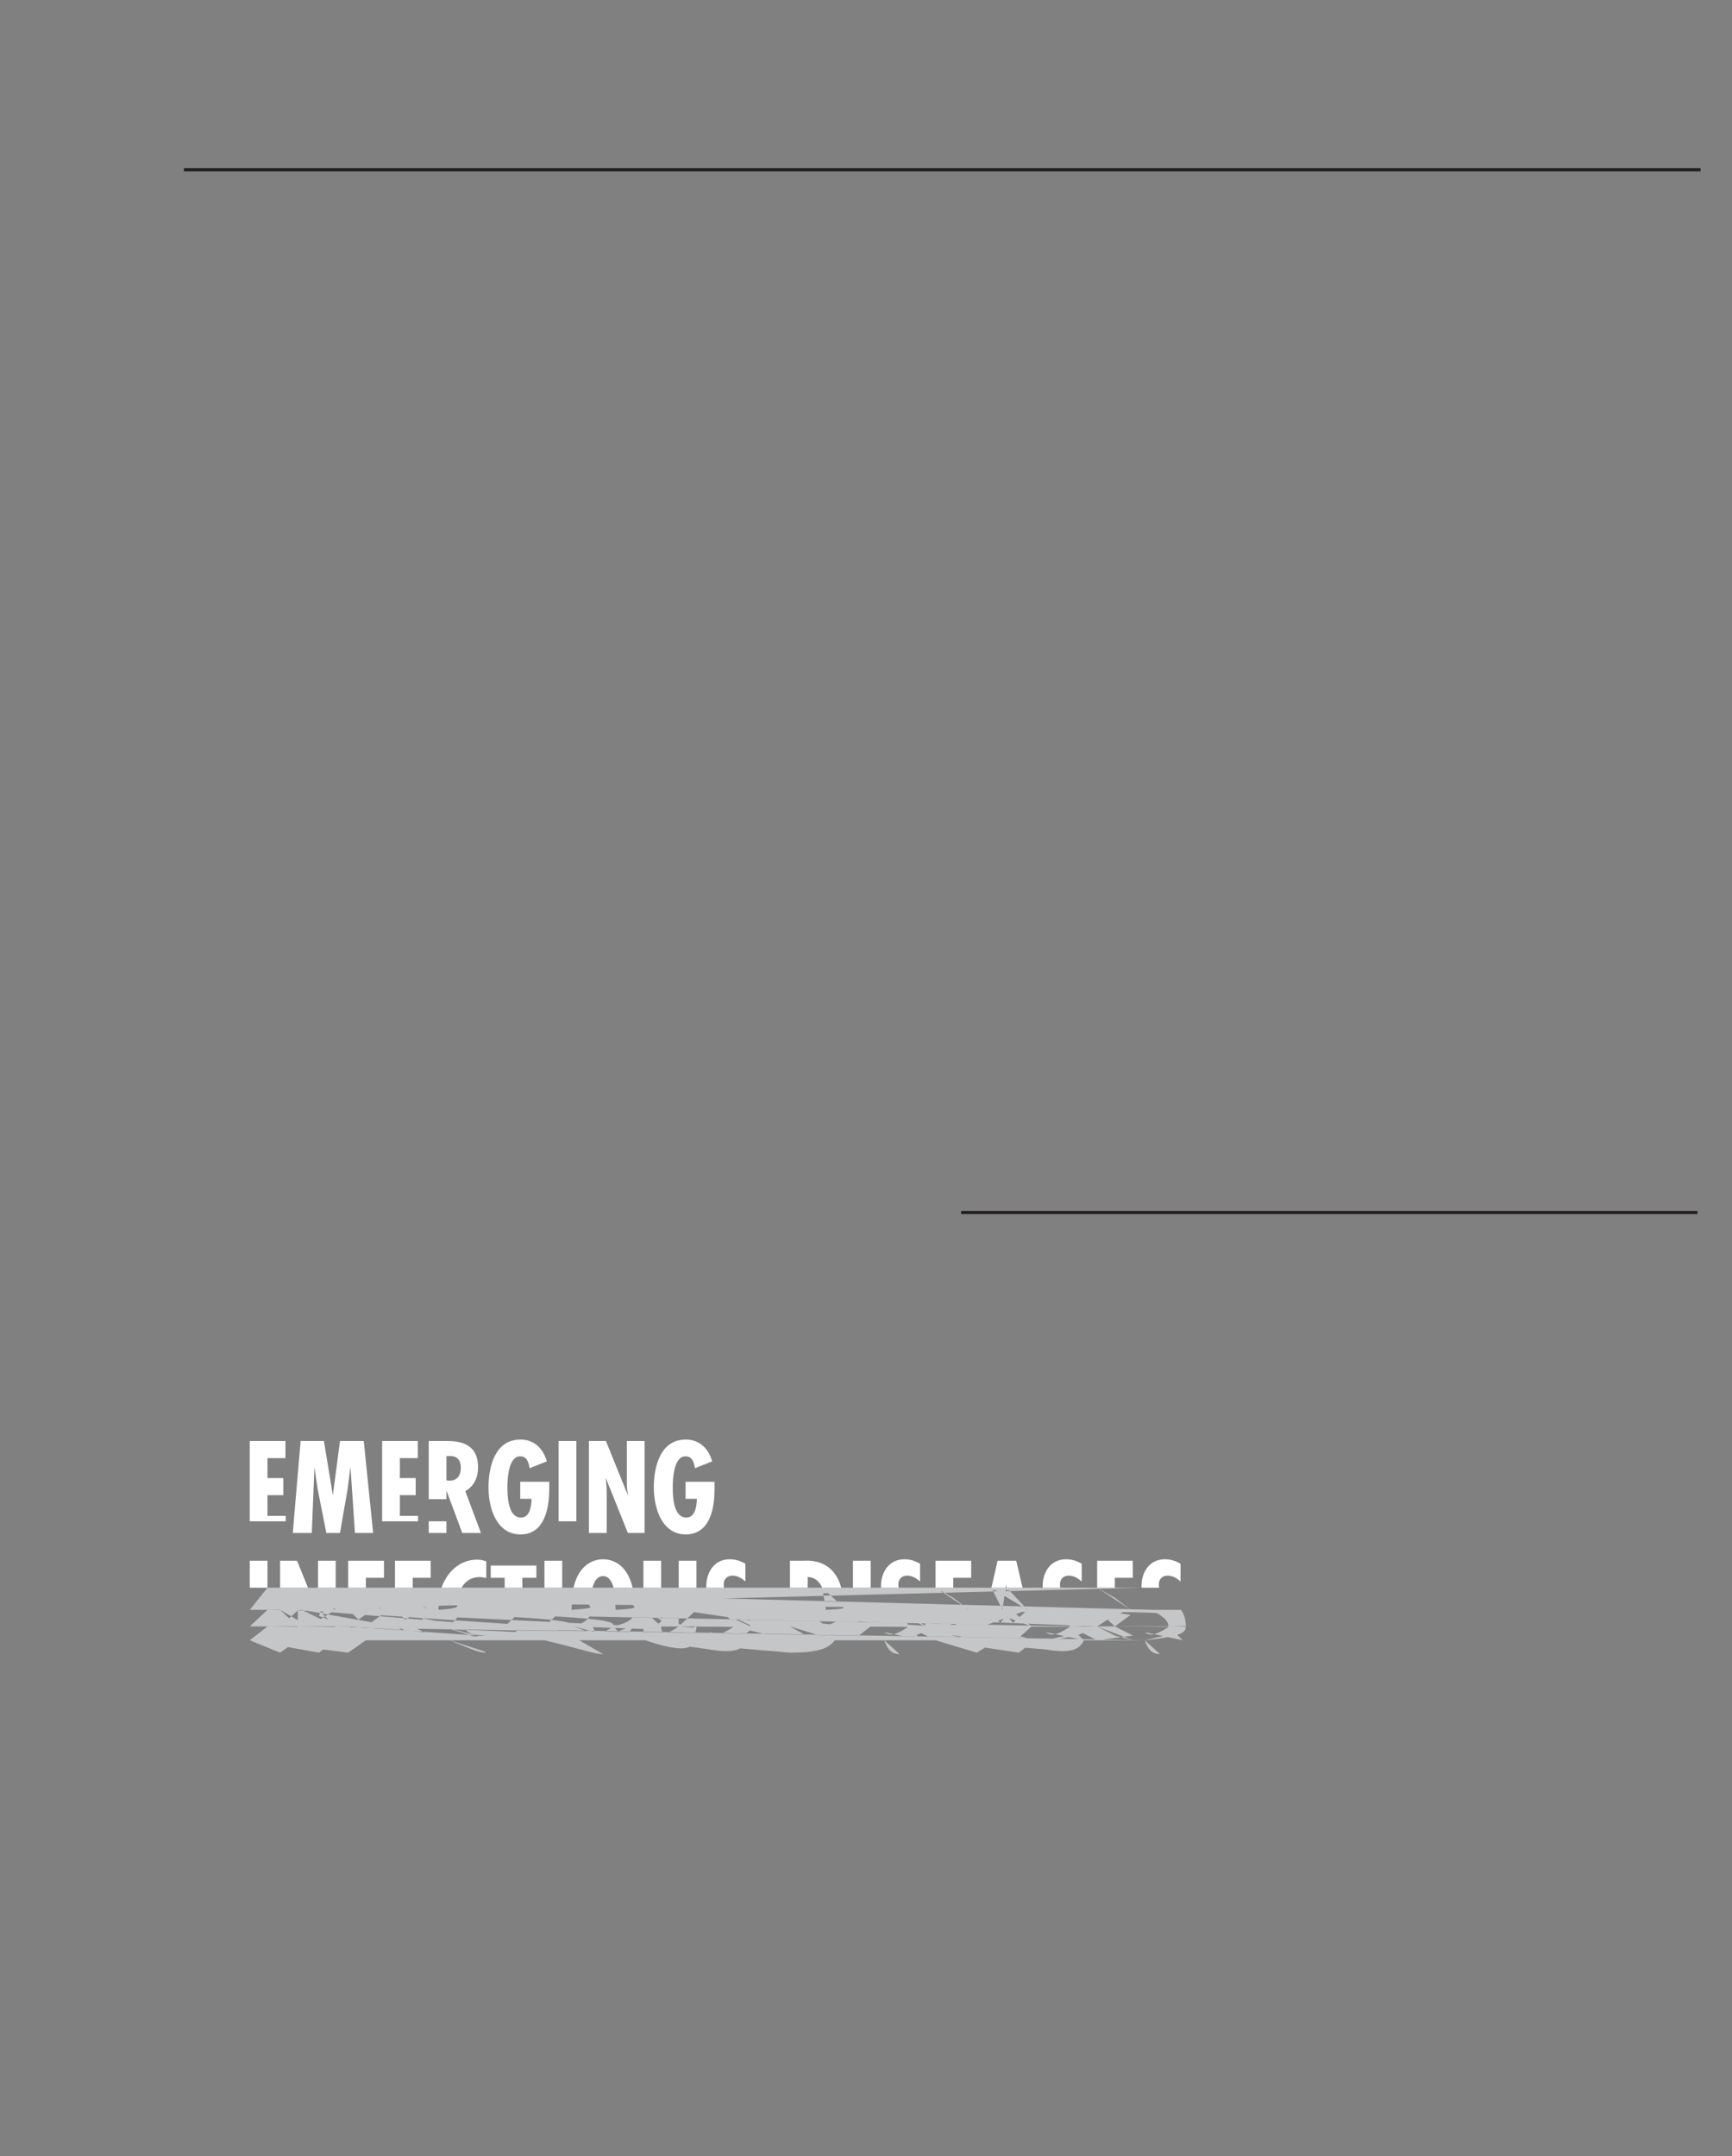<?xml version="1.0" encoding="UTF-8"?>
<svg height="685.8" width="550.9" xmlns="http://www.w3.org/2000/svg">
 <rect width="100%" height="100%" fill="#808080" stroke="none"/>
 <g>
  <path style="fill:none;stroke:rgb(35,31,32);stroke-width:1.0;" d="M305.700 385.670 L539.900 385.670 "/>
  <path style="fill:none;stroke:rgb(35,31,32);stroke-width:1.0;" d="M58.500 54.000 L540.900 54.000 "/>
  <path style="fill:none;stroke:rgb(35,31,32);stroke-width:0.5;" d="M324.070 675.800 "/>
  <path style="fill:rgb(197,198,200);stroke:none;stroke-width:1.0;" d="M79.450 521.720 ZL89.090 525.660 L94.720 521.720 ZL101.450 525.660 L106.780 521.720 ZL110.750 525.660 L116.380 521.720 ZM125.630 521.720 M143.070 521.720 C152.960 525.970 153.830 525.810 154.660 525.460 L143.070 521.720 M160.520 521.720 L166.150 525.660 L160.520 521.720 M173.170 521.720 ZC186.160 524.820 188.980 526.120 191.810 526.120 L184.240 521.720 M205.240 521.720 C218.150 526.120 220.190 524.040 220.990 521.730 ZL225.710 524.650 C234.070 526.120 236.530 524.400 237.790 521.720 ZL251.260 525.660 C260.660 525.660 263.640 524.200 265.540 521.720 ZM271.300 521.720 M281.270 521.720 C282.560 525.620 284.520 526.120 286.110 526.120 L281.270 521.720 M297.570 521.720 ZL310.680 525.660 L317.090 521.720 ZL324.060 525.660 L329.150 521.720 ZL332.680 524.650 C341.030 526.120 343.490 524.400 344.750 521.720 ZM348.970 521.720 M364.120 521.720 C365.410 525.620 367.380 526.120 368.960 526.120 L364.120 521.720 L79.450 521.720 L85.080 517.320 ZL89.090 521.720 L94.720 517.320 ZL99.870 521.720 L106.780 517.320 ZM110.750 517.320 M125.630 517.320 L137.050 521.720 L131.270 520.230 L125.630 517.320 M140.570 517.320 L154.660 521.720 C153.940 520.230 153.230 520.420 152.510 520.420 L140.570 517.320 M160.520 517.320 L166.150 521.720 L160.520 517.320 M173.170 517.320 L178.810 521.720 L173.170 517.320 M182.460 517.320 L199.380 521.720 L195.070 517.320 C190.100 520.770 189.110 519.230 188.550 517.320 ZL204.650 518.140 L220.990 521.720 L221.520 517.320 C215.810 519.220 215.530 520.890 213.090 520.890 L204.650 517.320 M233.230 517.320 C233.240 519.460 231.800 520.700 229.990 520.700 L225.710 521.720 C238.390 520.440 238.720 518.950 238.750 517.320 ZL251.260 521.720 C266.480 520.490 267.160 519.010 267.610 517.330 C260.600 519.200 259.150 520.580 256.900 520.460 L251.260 517.320 M271.300 517.320 L276.930 521.720 L271.300 517.320 M288.790 517.320 C288.800 519.460 287.360 520.700 285.540 520.700 L281.270 521.720 C293.950 520.440 294.280 518.950 294.310 517.320 ZL297.570 521.720 L308.980 520.230 L303.200 517.320 ZL311.570 521.720 L317.290 520.730 L323.210 521.720 L328.120 517.320 ZC340.200 517.390 340.200 517.450 340.200 517.520 C335.290 520.700 334.000 520.080 332.680 519.150 L344.750 521.720 L340.200 517.320 M348.970 517.320 L360.390 521.720 L354.600 520.230 L348.970 517.320 M371.640 517.320 C371.650 519.460 370.210 520.700 368.400 520.700 L364.120 521.720 C376.800 520.440 377.130 518.950 377.160 517.320 M79.450 517.320 L85.080 521.720 L79.450 517.320 M89.090 517.320 L94.720 521.720 L89.090 517.320 M98.110 517.320 L106.780 521.720 L98.110 517.320 M110.750 517.320 ZL125.630 521.720 L137.050 520.230 L131.270 517.320 ZC141.180 518.950 142.010 520.450 143.070 521.720 L154.660 520.000 C150.100 520.420 148.350 519.140 147.200 517.320 ZL160.520 521.720 L166.150 517.330 ZL173.170 521.720 L178.810 517.320 ZC182.890 519.070 183.490 520.530 184.240 521.720 C200.120 520.530 200.730 519.070 201.160 517.320 C194.510 519.230 193.520 520.770 191.810 520.770 L182.460 517.320 M204.650 517.320 C204.650 519.520 204.860 520.720 205.240 521.730 C221.470 520.360 221.520 518.900 221.520 517.750 L215.870 517.320 C210.860 520.890 210.390 519.130 210.300 517.320 ZC233.240 517.390 233.240 517.450 233.240 517.520 C228.320 520.700 227.040 520.080 225.710 519.150 L237.790 521.720 L233.230 517.320 M251.260 517.320 L265.540 521.720 L261.480 517.320 L256.900 517.320 ZL271.300 521.720 L276.930 517.320 ZC288.790 517.390 288.800 517.450 288.800 517.520 C283.880 520.700 282.600 520.080 281.270 519.150 L293.350 521.720 L288.790 517.320 M297.570 517.320 L308.980 521.720 L303.200 520.230 L297.570 517.320 M312.560 517.320 L317.090 521.720 L323.000 520.730 L329.150 521.720 L312.560 517.320 M340.200 517.320 C340.200 519.460 338.760 520.700 336.950 520.700 L332.680 521.720 C345.350 520.440 345.680 518.950 345.720 517.320 ZL348.970 521.720 L360.390 520.230 L354.600 517.320 ZC371.650 517.390 371.650 517.450 371.650 517.520 C366.730 520.700 365.450 520.080 364.120 519.150 L376.200 521.720 L371.640 517.320 L79.450 517.320 L85.080 512.050 ZL89.090 517.320 L94.720 512.240 L89.090 512.040 M96.000 512.040 L106.780 517.320 L101.270 512.040 L100.810 512.040 ZL110.750 517.320 L116.380 513.520 L121.560 512.040 ZL125.630 517.320 L131.270 513.640 L136.300 512.040 ZC139.590 513.870 139.960 515.660 140.570 517.320 C146.230 515.790 145.680 513.890 145.500 512.050 ZL160.520 517.320 L166.150 512.050 ZL173.170 517.320 L178.810 512.050 ZC181.860 514.040 182.090 515.790 182.460 517.320 C188.020 515.550 187.860 513.470 187.820 512.050 ZC195.760 513.470 195.590 515.550 195.070 517.320 C201.530 515.790 201.760 514.040 201.810 512.040 ZL204.650 517.320 C210.270 516.640 210.290 515.950 210.290 515.350 L204.650 512.040 M215.880 512.040 C215.880 516.830 215.880 517.080 215.870 517.330 L221.520 512.040 ZC228.790 512.450 229.330 512.850 229.910 513.250 L238.750 517.320 C238.760 514.880 238.130 513.300 237.220 512.040 ZL251.260 517.320 L256.900 512.040 ZC262.580 513.730 262.240 515.710 261.480 517.330 C268.040 515.730 268.260 513.950 268.300 512.050 ZL271.300 517.320 L276.930 512.050 ZC284.350 512.450 284.890 512.850 285.470 513.250 L294.310 517.320 C294.320 514.880 293.690 513.300 292.780 512.040 ZL297.570 517.320 L303.200 513.640 L308.230 512.040 ZL312.560 517.320 L326.890 512.050 L322.170 516.160 L318.840 512.040 ZC335.750 512.450 336.290 512.850 336.870 513.250 L345.720 517.320 C345.720 514.880 345.100 513.300 344.180 512.040 ZL348.970 517.320 L354.600 513.640 L359.630 512.040 ZC367.200 512.450 367.740 512.850 368.320 513.250 L377.160 517.320 C377.170 514.880 376.540 513.300 375.630 512.040 M79.450 512.040 L85.080 517.320 L79.450 512.040 M89.090 512.040 L94.720 517.320 L94.710 512.040 ZL98.110 517.320 L106.780 512.050 C101.340 512.710 101.450 513.360 101.600 513.990 L96.000 512.040 M110.750 512.040 L116.380 517.320 L121.560 513.520 L110.750 512.040 M125.630 512.040 L131.270 517.320 L136.300 513.640 L125.630 512.040 M139.470 512.040 L147.200 517.320 L139.470 512.040 M160.520 512.040 L166.150 517.320 L160.520 512.040 M173.170 512.040 L178.810 517.320 L173.170 512.040 M181.800 512.040 L188.550 517.320 L181.800 512.040 M195.800 512.040 L201.160 517.320 L195.800 512.040 M204.650 512.040 L210.300 517.320 L210.290 512.040 ZL215.880 516.590 L221.520 517.320 L215.880 512.040 M228.290 512.040 C231.450 514.380 233.130 515.220 233.230 517.320 C238.760 517.220 238.760 517.120 238.760 517.010 L228.290 512.040 M251.260 512.040 L256.900 517.320 L251.260 512.040 M262.660 512.040 L267.610 517.320 L262.660 512.040 M271.300 512.040 L276.930 517.320 L271.300 512.040 M283.850 512.040 C287.010 514.380 288.690 515.220 288.790 517.320 C294.310 517.220 294.320 517.120 294.320 517.010 L283.850 512.040 M297.570 512.040 L303.200 517.320 L308.230 513.640 L297.570 512.040 M313.760 512.040 L328.120 517.320 L321.410 512.040 L318.200 516.160 L313.760 512.040 M335.260 512.040 C338.410 514.380 340.100 515.220 340.200 517.320 C345.720 517.220 345.720 517.120 345.720 517.010 L335.260 512.040 M348.970 512.040 L354.600 517.320 L359.630 513.640 L348.970 512.040 M366.700 512.040 C369.860 514.380 371.540 515.220 371.640 517.320 C377.170 517.220 377.170 517.120 377.170 517.010 L366.700 512.040 L79.450 512.040 L85.080 505.010 ZL89.090 512.040 L94.680 511.040 L96.000 512.040 L97.960 505.000 ZL101.150 509.570 L106.780 512.040 L101.150 505.000 M110.750 505.000 L121.560 512.040 L116.380 508.100 L110.750 505.000 M125.630 505.000 L136.300 512.040 L131.270 508.210 L125.630 505.000 M140.420 505.000 C139.430 511.200 139.440 511.630 139.470 512.050 C145.460 511.600 145.440 511.160 145.440 510.730 L140.420 505.000 M160.520 505.000 L166.150 512.040 L160.520 505.000 M173.170 505.000 L178.810 512.040 L173.170 505.000 M182.410 505.000 C181.790 511.380 181.800 511.720 181.800 512.040 C187.810 511.660 187.800 511.320 187.800 511.040 L182.410 505.000 M195.170 505.000 C195.820 511.320 195.810 511.660 195.800 512.050 C201.820 511.720 201.830 511.380 201.830 511.040 L195.170 505.000 M204.650 505.000 L210.290 512.040 L204.650 505.000 M215.880 505.000 L221.520 512.040 L215.880 505.000 M224.660 505.000 L237.220 512.040 L224.660 505.000 M251.260 505.000 L256.900 512.040 L251.260 505.000 M261.520 505.000 C262.680 511.500 262.670 511.770 262.660 512.050 C268.310 511.790 268.310 511.540 268.310 511.270 L261.520 505.000 M271.300 505.000 L276.930 512.040 L271.300 505.000 M280.220 505.000 L292.780 512.040 L280.220 505.000 M297.570 505.000 L308.230 512.040 L303.200 508.210 L297.570 505.000 M315.350 505.000 L318.840 512.040 L319.870 505.000 ZL320.730 508.370 L326.890 512.040 L320.190 505.000 M331.630 505.000 L344.180 512.040 L331.630 505.000 M348.970 505.000 L359.630 512.040 L354.600 508.210 L348.970 505.000 M363.070 505.000 L375.630 512.040 L363.070 505.000 L79.450 512.040 L85.080 505.010 ZL89.090 512.040 L94.680 511.040 L96.000 512.040 L97.960 505.000 ZL101.150 509.570 L106.780 512.040 L101.150 505.000 M110.750 505.000 L121.560 512.040 L116.380 508.100 L110.750 505.000 M125.630 505.000 L136.300 512.040 L131.270 508.210 L125.630 505.000 M140.420 505.000 C139.430 511.200 139.440 511.630 139.470 512.050 C145.460 511.600 145.440 511.160 145.440 510.730 L140.420 505.000 M160.520 505.000 L166.150 512.040 L160.520 505.000 M173.170 505.000 L178.810 512.040 L173.170 505.000 M182.410 505.000 C181.790 511.380 181.800 511.720 181.800 512.040 C187.810 511.660 187.800 511.320 187.800 511.040 L182.410 505.000 M195.170 505.000 C195.820 511.320 195.810 511.660 195.800 512.050 C201.820 511.720 201.830 511.380 201.830 511.040 L195.170 505.000 M204.650 505.000 L210.290 512.040 L204.650 505.000 M215.880 505.000 L221.520 512.040 L215.880 505.000 M224.660 505.000 L237.220 512.040 L224.660 505.000 M251.260 505.000 L256.900 512.040 L251.260 505.000 M261.520 505.000 C262.680 511.500 262.670 511.770 262.660 512.050 C268.310 511.790 268.310 511.540 268.310 511.270 L261.520 505.000 M271.300 505.000 L276.930 512.040 L271.300 505.000 M280.220 505.000 L292.780 512.040 L280.220 505.000 M297.570 505.000 L308.230 512.040 L303.200 508.210 L297.570 505.000 M315.350 505.000 L318.840 512.040 L319.870 505.000 ZL320.730 508.370 L326.890 512.040 L320.190 505.000 M331.630 505.000 L344.180 512.040 L331.630 505.000 M348.970 505.000 L359.630 512.040 L354.600 508.210 L348.970 505.000 M363.070 505.000 L375.630 512.040 L363.070 505.000 "/>
  <path style="fill:rgb(255,255,255);stroke:none;stroke-width:1.0;" d="M79.450 497.960 L79.450 505.000 L85.080 505.000 L85.080 497.960 L79.450 497.960 ZM89.090 497.960 L89.090 505.000 L97.960 505.000 L95.110 497.960 L89.090 497.960 ZM101.150 497.960 L101.150 505.000 L106.780 505.000 L106.780 497.960 L101.150 497.960 ZM110.750 497.960 L110.750 505.000 L116.380 505.000 L116.380 501.850 L122.130 501.850 L122.130 497.960 L110.750 497.960 ZM125.630 497.960 L125.630 505.000 L131.270 505.000 L131.270 501.850 L136.980 501.850 L136.980 497.960 L125.630 497.960 ZM145.610 497.960 C143.210 499.590 141.440 502.130 140.420 505.000 L146.810 505.000 C147.950 503.010 149.830 501.620 152.540 501.620 C153.260 501.620 153.940 501.740 154.660 501.930 L154.660 497.960 L145.610 497.960 ZM156.090 497.960 L156.090 501.850 L160.520 501.850 L160.520 505.010 L166.150 505.000 L166.150 501.850 L170.610 501.850 L170.610 497.960 L156.090 497.960 ZM173.170 497.960 L173.170 505.000 L178.810 505.000 L178.810 497.960 L173.170 497.960 ZM186.280 497.960 C184.560 499.410 183.160 501.700 182.410 505.010 L188.450 505.000 C189.000 502.990 190.000 501.310 191.810 501.310 C193.620 501.310 194.620 502.990 195.170 505.010 L201.210 505.000 C200.460 501.700 199.060 499.410 197.340 497.960 L186.280 497.960 ZM204.650 497.960 L204.650 505.000 L210.290 505.000 L210.290 497.960 L204.650 497.960 ZM215.880 497.960 L215.880 505.000 L221.520 505.000 L221.520 497.960 L215.880 497.960 ZM227.070 497.960 C225.480 499.570 224.650 501.970 224.650 504.570 C224.650 504.720 224.660 504.860 224.660 505.010 L230.300 505.000 C230.220 504.700 230.180 504.380 230.180 504.020 C230.180 502.240 231.270 501.160 233.010 501.160 C234.560 501.160 235.960 502.010 237.090 503.020 L237.090 497.960 L227.070 497.960 ZM251.260 497.960 L251.260 505.000 L256.900 505.000 L256.900 501.620 C259.210 501.620 260.650 503.080 261.520 505.010 L267.580 505.000 C266.580 501.300 264.690 499.170 262.700 497.960 L251.260 497.960 ZM271.300 497.960 L271.300 505.000 L276.930 505.000 L276.930 497.960 L271.300 497.960 ZM282.630 497.960 C281.040 499.570 280.210 501.970 280.210 504.570 C280.210 504.720 280.220 504.860 280.220 505.010 L285.860 505.000 C285.780 504.700 285.730 504.380 285.730 504.020 C285.730 502.240 286.830 501.160 288.570 501.160 C290.120 501.160 291.520 502.010 292.650 503.020 L292.650 497.960 L282.630 497.960 ZM297.570 497.960 L297.570 505.000 L303.200 505.000 L303.200 501.850 L308.910 501.850 L308.910 497.960 L297.570 497.960 ZM316.950 497.960 L315.350 505.000 L319.870 505.000 L320.020 503.950 L320.190 505.000 L325.240 505.000 L323.590 497.960 L316.950 497.960 ZM334.040 497.960 C332.450 499.570 331.620 501.970 331.620 504.570 C331.620 504.720 331.620 504.860 331.630 505.010 L337.270 505.000 C337.180 504.700 337.140 504.380 337.140 504.020 C337.140 502.240 338.230 501.160 339.970 501.160 C341.520 501.160 342.920 502.010 344.060 503.020 L344.060 497.960 L334.040 497.960 ZM348.970 497.960 L348.970 505.000 L354.600 505.000 L354.600 501.850 L360.310 501.850 L360.310 497.960 L348.970 497.960 ZM365.480 497.960 C363.890 499.570 363.070 501.970 363.070 504.570 C363.070 504.720 363.070 504.860 363.070 505.010 L368.710 505.000 C368.630 504.700 368.580 504.380 368.580 504.020 C368.580 502.240 369.680 501.160 371.420 501.160 C372.970 501.160 374.370 502.010 375.500 503.020 L375.500 497.960 L365.480 497.960 M79.450 483.880 M79.450 483.880 ZM93.440 483.880 L93.130 487.580 L99.180 487.580 L99.320 483.880 L93.440 483.880 ZM103.060 483.880 L103.790 487.580 L108.140 487.580 L108.780 483.880 L103.060 483.880 ZM112.650 483.880 L112.900 487.580 L118.680 487.580 L118.310 483.880 L112.650 483.880 ZM121.550 483.880 M121.550 483.880 ZM136.370 483.880 L136.370 487.580 L142.000 487.580 L142.000 483.880 L136.370 483.880 ZM145.650 483.880 L147.030 487.580 L152.960 487.580 L151.590 483.880 L145.650 483.880 ZM158.100 483.880 C159.700 486.340 162.100 488.050 165.550 488.050 C169.040 488.050 171.260 486.330 172.620 483.880 L158.100 483.880 ZM177.680 483.880 M177.680 483.880 ZM187.320 483.880 L187.320 487.580 L192.960 487.580 L192.960 483.880 L187.320 483.880 ZM198.210 483.880 L199.690 487.580 L205.020 487.580 L205.020 483.880 L198.210 483.880 ZM210.690 483.880 C212.290 486.340 214.690 488.050 218.130 488.050 C221.630 488.050 223.840 486.330 225.210 483.880 L210.690 483.880 ZM85.080 497.960 L85.080 496.430 L79.450 496.430 L79.450 497.960 L85.080 497.960 ZM95.110 497.960 L94.490 496.430 L89.090 496.430 L89.090 497.960 L95.110 497.960 ZM106.780 497.960 L106.780 496.430 L101.150 496.430 L101.150 497.960 L106.780 497.960 ZM122.130 497.960 L122.130 496.430 L110.750 496.430 L110.750 497.960 L122.130 497.960 ZM136.980 497.960 L136.980 496.430 L125.630 496.430 L125.630 497.960 L136.980 497.960 ZM154.660 497.960 L154.660 496.620 C153.720 496.270 152.770 496.080 151.790 496.080 C149.430 496.080 147.360 496.780 145.610 497.960 L154.660 497.960 ZM170.610 497.960 M170.610 497.960 ZM178.810 497.960 L178.810 496.430 L173.170 496.430 L173.170 497.960 L178.810 497.960 ZM197.340 497.960 C195.690 496.580 193.750 495.960 191.810 495.960 C189.870 495.960 187.930 496.580 186.280 497.960 L197.340 497.960 ZM210.290 497.960 L210.290 496.430 L204.650 496.430 L204.650 497.960 L210.290 497.960 ZM221.520 497.960 L221.520 496.430 L215.880 496.430 L215.880 497.960 L221.520 497.960 ZM237.090 497.960 L237.090 497.390 C235.540 496.460 233.920 495.960 232.100 495.960 C229.990 495.960 228.300 496.720 227.070 497.960 L237.090 497.960 ZM262.700 497.960 C259.510 496.020 256.050 496.430 255.540 496.430 L251.260 496.430 L251.260 497.960 L262.700 497.960 ZM276.930 497.960 L276.930 496.430 L271.300 496.430 L271.300 497.960 L276.930 497.960 ZM292.650 497.960 L292.650 497.390 C291.100 496.460 289.480 495.960 287.660 495.960 C285.550 495.960 283.860 496.720 282.630 497.960 L292.650 497.960 ZM308.910 497.960 L308.910 496.430 L297.570 496.430 L297.570 497.960 L308.910 497.960 ZM323.590 497.960 L323.230 496.430 L317.290 496.430 L316.950 497.960 L323.590 497.960 ZM344.060 497.960 L344.060 497.390 C342.510 496.460 340.880 495.960 339.070 495.960 C336.950 495.960 335.270 496.720 334.040 497.960 L344.060 497.960 ZM360.310 497.960 L360.310 496.430 L348.970 496.430 L348.970 497.960 L360.310 497.960 ZM375.500 497.960 L375.500 497.390 C373.950 496.460 372.330 495.960 370.510 495.960 C368.400 495.960 366.710 496.720 365.480 497.960 L375.500 497.960 M79.450 483.880 M79.450 483.880 ZM93.440 483.880 L93.130 487.580 L99.180 487.580 L99.320 483.880 L93.440 483.880 ZM103.060 483.880 L103.790 487.580 L108.140 487.580 L108.780 483.880 L103.060 483.880 ZM112.650 483.880 L112.900 487.580 L118.680 487.580 L118.310 483.880 L112.650 483.880 ZM121.550 483.880 M121.550 483.880 ZM136.370 483.880 L136.370 487.580 L142.000 487.580 L142.000 483.880 L136.370 483.880 ZM145.650 483.880 L147.030 487.580 L152.960 487.580 L151.590 483.880 L145.650 483.880 ZM158.100 483.880 C159.700 486.340 162.100 488.050 165.550 488.050 C169.040 488.050 171.260 486.330 172.620 483.880 L158.100 483.880 ZM177.680 483.880 M177.680 483.880 ZM187.320 483.880 L187.320 487.580 L192.960 487.580 L192.960 483.880 L187.320 483.880 ZM198.210 483.880 L199.690 487.580 L205.020 487.580 L205.020 483.880 L198.210 483.880 ZM210.690 483.880 C212.290 486.340 214.690 488.050 218.130 488.050 C221.630 488.050 223.840 486.330 225.210 483.880 L210.690 483.880 ZM85.080 497.960 L85.080 496.430 L79.450 496.430 L79.450 497.960 L85.080 497.960 ZM95.110 497.960 L94.490 496.430 L89.090 496.430 L89.090 497.960 L95.110 497.960 ZM106.780 497.960 L106.780 496.430 L101.150 496.430 L101.150 497.960 L106.780 497.960 ZM122.130 497.960 L122.130 496.430 L110.750 496.430 L110.750 497.960 L122.130 497.960 ZM136.980 497.960 L136.980 496.430 L125.630 496.430 L125.630 497.960 L136.980 497.960 ZM154.660 497.960 L154.660 496.620 C153.720 496.270 152.770 496.080 151.790 496.080 C149.430 496.080 147.360 496.780 145.610 497.960 L154.660 497.960 ZM170.610 497.960 M170.610 497.960 ZM178.810 497.960 L178.810 496.430 L173.170 496.430 L173.170 497.960 L178.810 497.960 ZM197.340 497.960 C195.690 496.580 193.750 495.960 191.810 495.960 C189.870 495.960 187.930 496.580 186.280 497.960 L197.340 497.960 ZM210.290 497.960 L210.290 496.430 L204.650 496.430 L204.650 497.960 L210.290 497.960 ZM221.520 497.960 L221.520 496.430 L215.880 496.430 L215.880 497.960 L221.520 497.960 ZM237.090 497.960 L237.090 497.390 C235.540 496.460 233.920 495.960 232.100 495.960 C229.990 495.960 228.300 496.720 227.070 497.960 L237.090 497.960 ZM262.700 497.960 C259.510 496.020 256.050 496.430 255.540 496.430 L251.260 496.430 L251.260 497.960 L262.700 497.960 ZM276.930 497.960 L276.930 496.430 L271.300 496.430 L271.300 497.960 L276.930 497.960 ZM292.650 497.960 L292.650 497.390 C291.100 496.460 289.480 495.960 287.660 495.960 C285.550 495.960 283.860 496.720 282.630 497.960 L292.650 497.960 ZM308.910 497.960 L308.910 496.430 L297.570 496.430 L297.570 497.960 L308.910 497.960 ZM323.590 497.960 L323.230 496.430 L317.290 496.430 L316.950 497.960 L323.590 497.960 ZM344.060 497.960 L344.060 497.390 C342.510 496.460 340.880 495.960 339.070 495.960 C336.950 495.960 335.270 496.720 334.040 497.960 L344.060 497.960 ZM360.310 497.960 L360.310 496.430 L348.970 496.430 L348.970 497.960 L360.310 497.960 ZM375.500 497.960 L375.500 497.390 C373.950 496.460 372.330 495.960 370.510 495.960 C368.400 495.960 366.710 496.720 365.480 497.960 L375.500 497.960 M79.450 476.840 L79.450 483.880 L90.870 483.880 L90.870 482.150 L85.080 482.150 L85.080 476.840 L79.450 476.840 ZM94.040 476.840 L93.440 483.880 L99.320 483.880 L99.600 476.840 L94.040 476.840 ZM101.670 476.840 L103.060 483.880 L108.780 483.880 L110.010 476.840 L101.670 476.840 ZM112.170 476.840 L112.650 483.880 L118.310 483.880 L117.590 476.850 L112.170 476.840 ZM121.550 476.840 L121.550 483.880 L132.970 483.880 L132.970 482.150 L127.190 482.150 L127.190 476.840 L121.550 476.840 ZM136.370 476.840 M136.370 476.840 ZM143.030 476.840 L145.650 483.880 L151.590 483.880 L148.960 476.840 L143.030 476.840 ZM155.650 476.840 C156.020 479.360 156.790 481.870 158.100 483.880 L172.620 483.880 C173.750 481.850 174.310 479.330 174.550 476.850 L169.060 476.840 C169.040 478.900 168.550 482.700 165.740 482.700 C162.970 482.700 161.960 479.720 161.590 476.840 L155.650 476.840 ZM177.680 476.840 L177.680 483.880 L183.320 483.880 L183.320 476.850 L177.680 476.840 ZM187.320 476.840 L187.320 483.880 L192.960 483.880 L192.960 476.840 L187.320 476.840 ZM195.390 476.840 L198.210 483.880 L205.020 483.880 L205.020 476.850 L195.390 476.840 ZM208.240 476.840 C208.610 479.360 209.380 481.870 210.690 483.880 L225.210 483.880 C226.340 481.850 226.900 479.330 227.130 476.850 L221.650 476.840 C221.630 478.900 221.140 482.700 218.320 482.700 C215.550 482.700 214.540 479.720 214.180 476.840 L208.240 476.840 M85.080 476.840 L85.080 475.560 L90.110 475.560 L90.110 470.130 L85.080 470.130 L85.080 463.780 L90.790 463.780 L90.790 458.350 L79.450 458.350 L79.450 476.840 L85.080 476.840 ZM99.600 476.840 L100.010 466.530 L100.080 467.070 L101.030 473.580 L101.670 476.840 L110.010 476.840 L110.560 473.740 L111.460 466.530 L112.170 476.840 L117.590 476.840 L115.700 458.350 L108.140 458.350 L105.870 475.600 L103.030 458.350 L95.620 458.350 L94.040 476.840 L99.600 476.840 ZM127.190 476.840 L127.190 475.560 L132.220 475.560 L132.220 470.130 L127.190 470.130 L127.190 463.780 L132.900 463.780 L132.900 458.350 L121.550 458.350 L121.550 476.840 L127.190 476.840 ZM142.000 476.840 L142.000 474.090 L143.030 476.840 L148.960 476.840 L148.010 474.280 C150.810 472.690 152.060 469.940 152.060 466.720 C152.060 458.740 145.630 458.350 142.040 458.350 L136.370 458.350 L136.370 476.840 L142.000 476.840 ZM161.590 476.840 C161.410 475.400 161.390 473.980 161.390 472.960 C161.390 470.210 161.770 463.000 165.590 463.230 C167.740 463.230 168.190 465.520 168.460 466.990 L173.940 464.820 C172.730 460.670 169.900 457.880 165.550 457.880 C157.490 457.880 155.380 466.370 155.380 473.120 C155.380 474.320 155.460 475.580 155.650 476.850 L161.590 476.840 ZM174.550 476.840 C174.650 475.730 174.700 474.630 174.700 473.580 L174.700 471.300 L165.470 471.300 L165.470 476.730 L169.060 476.730 C169.060 476.770 169.060 476.810 169.060 476.850 L174.550 476.840 ZM183.320 476.840 L183.320 458.350 L177.680 458.350 L177.680 476.840 L183.320 476.840 ZM192.960 476.840 L192.960 474.170 L192.920 472.960 L192.650 470.020 L195.390 476.840 L205.020 476.840 L205.020 458.350 L199.380 458.350 L199.380 471.490 C199.380 473.000 199.500 474.520 199.840 475.910 L192.730 458.350 L187.320 458.350 L187.320 476.840 L192.960 476.840 ZM214.180 476.840 C214.000 475.400 213.980 473.980 213.980 472.960 C213.980 470.210 214.350 463.000 218.170 463.230 C220.330 463.230 220.780 465.520 221.050 466.990 L226.530 464.820 C225.320 460.670 222.480 457.880 218.130 457.880 C210.080 457.880 207.960 466.370 207.960 473.120 C207.960 474.320 208.050 475.580 208.240 476.850 L214.180 476.840 ZM227.130 476.840 C227.240 475.730 227.280 474.630 227.280 473.580 L227.280 471.300 L218.060 471.300 L218.060 476.730 L221.650 476.730 C221.650 476.770 221.650 476.810 221.650 476.850 L227.130 476.840 ZM142.000 463.120 L142.760 463.120 C145.590 462.960 146.570 464.670 146.570 466.760 C146.570 469.170 145.550 470.950 142.980 470.950 L142.000 470.910 L142.000 463.120 "/>
 </g>
</svg>
